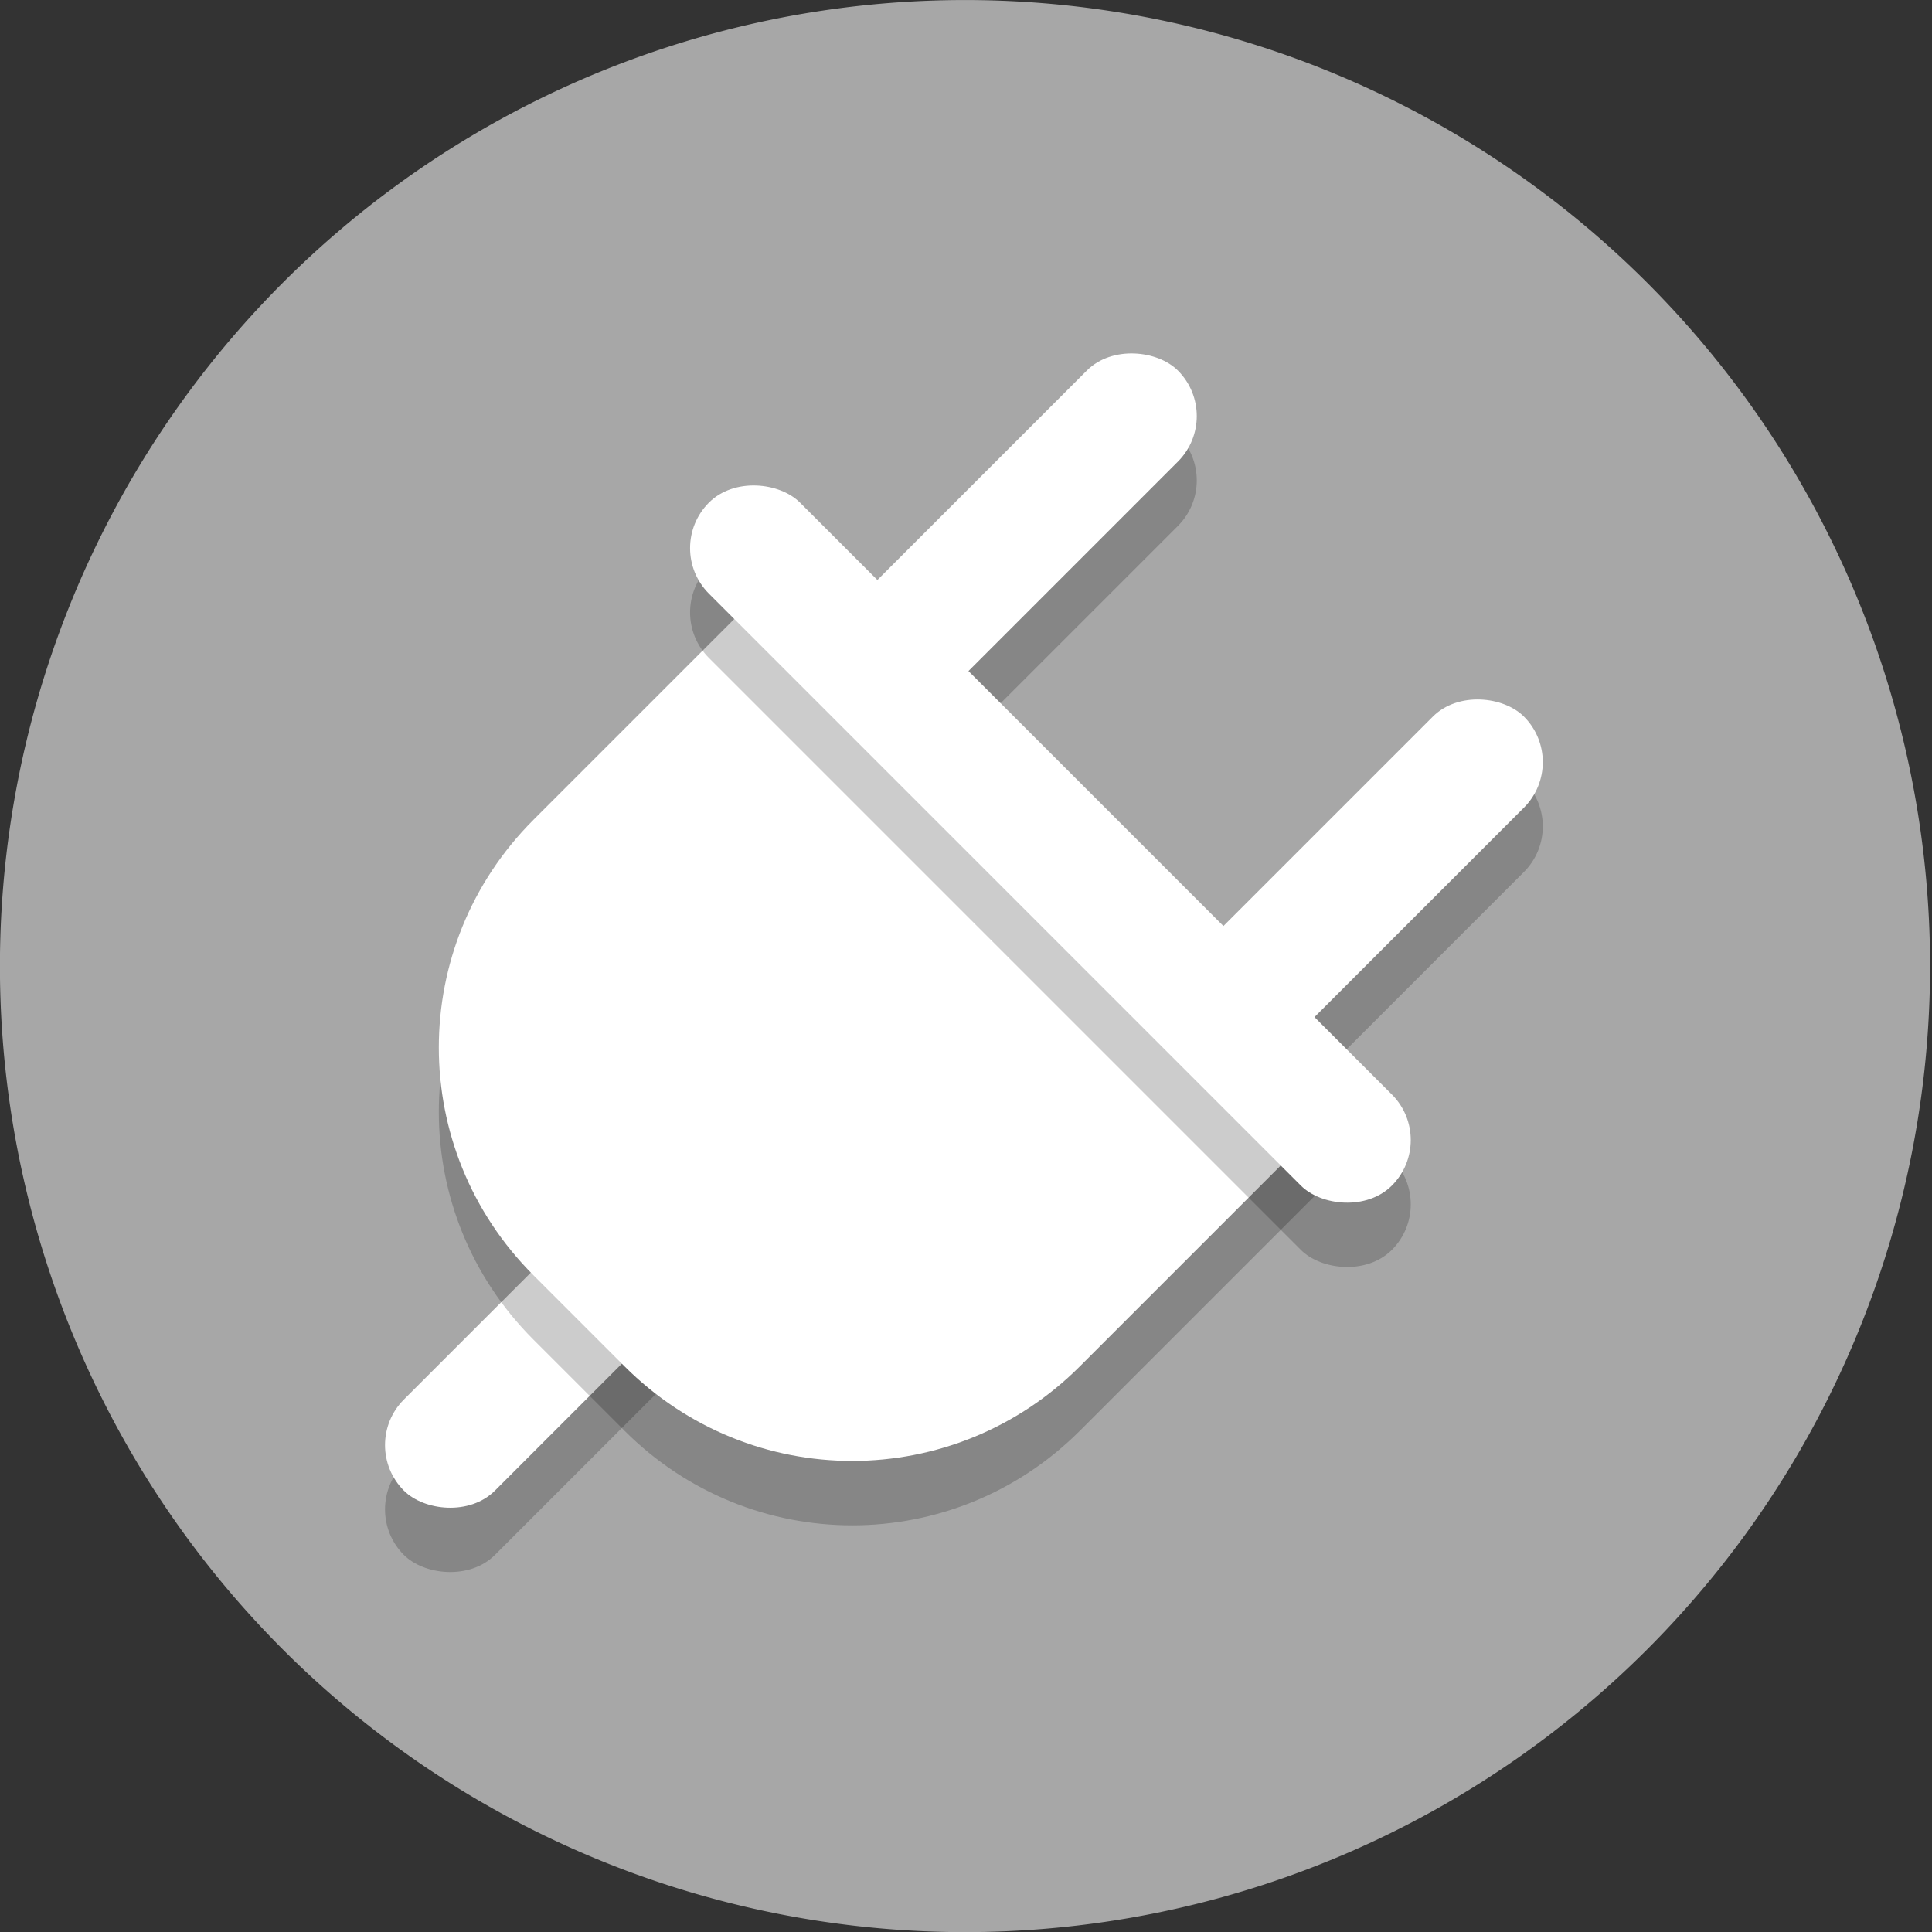 <!-- Created with Inkscape (http://www.inkscape.org/) -->
<svg xmlns:rdf="http://www.w3.org/1999/02/22-rdf-syntax-ns#" xmlns="http://www.w3.org/2000/svg" height="100%" width="100%" version="1.1" xmlns:cc="http://creativecommons.org/ns#" xmlns:dc="http://purl.org/dc/elements/1.1/" viewBox="0 0 48 48">
 <rect x="0" y="0" width="48" height="48" fill="#333333" stroke="none"/>
 <g transform="translate(-348.047,-502.181)">
  <path d="m288.9,146.46a139.4,136.37,0,1,1,-278.8,0,139.4,136.37,0,1,1,278.8,0z" transform="matrix(0.172,0,0,0.176,346.308,500.406)" fill="#a7a7a7"/>
 </g>
 <g transform="translate(-348.047,-502.181)">
  <rect transform="matrix(0.707,-0.707,0.707,0.707,0,0)" fill-opacity="0.2" ry="1.6" height="3.2" width="12.229" y="634.11" x="-129.23" fill="#000"/>
  <rect transform="matrix(0.707,-0.707,0.707,0.707,0,0)" fill-opacity="0.2" ry="1.6" height="3.2" width="12.16" y="628.03" x="-108.11" fill="#000"/>
  <rect transform="matrix(0.707,-0.707,0.707,0.707,0,0)" fill-opacity="0.2" ry="1.6" height="3.2" width="12.16" y="640.19" x="-108.11" fill="#000"/>
  <rect transform="matrix(0.707,-0.707,0.707,0.707,0,0)" ry="1.6" height="3.2" width="12.16" y="626.9" x="-106.98" fill="#FFF"/>
  <rect transform="matrix(0.707,-0.707,0.707,0.707,0,0)" ry="1.6" height="3.2" width="12.229" y="632.98" x="-128.1" fill="#FFF"/>
  <rect transform="matrix(0.707,-0.707,0.707,0.707,0,0)" ry="1.6" height="3.2" width="12.16" y="639.06" x="-106.98" fill="#FFF"/>
  <path d="m361.3,524.15c-3.134,3.134-3.134,8.18,0,11.314l2.263,2.263c3.134,3.134,8.18,3.134,11.314,0l0.948-0.948,0.636-0.636,5.657-5.657-5.657-5.657-2.263-2.263-5.657-5.657-5.657,5.657-0.636,0.636-0.948,0.948z" fill-opacity="0.2" fill="#000"/>
  <path fill="#FFF" d="m361.3,522.55c-3.134,3.134-3.134,8.18,0,11.314l2.263,2.263c3.134,3.134,8.18,3.134,11.314,0l0.948-0.948,0.636-0.636,5.657-5.657-5.657-5.657-2.263-2.263-5.657-5.657-5.657,5.657-0.636,0.636-0.948,0.948z"/>
  <rect transform="matrix(0.707,-0.707,0.707,0.707,0,0)" fill-opacity="0.2" ry="1.6" height="24" width="3.2" y="623.71" x="-108.11" fill="#000"/>
  <rect transform="matrix(0.707,-0.707,0.707,0.707,0,0)" ry="1.6" height="24" width="3.2" y="622.58" x="-106.98" fill="#FFF"/>
 </g>
</svg>
